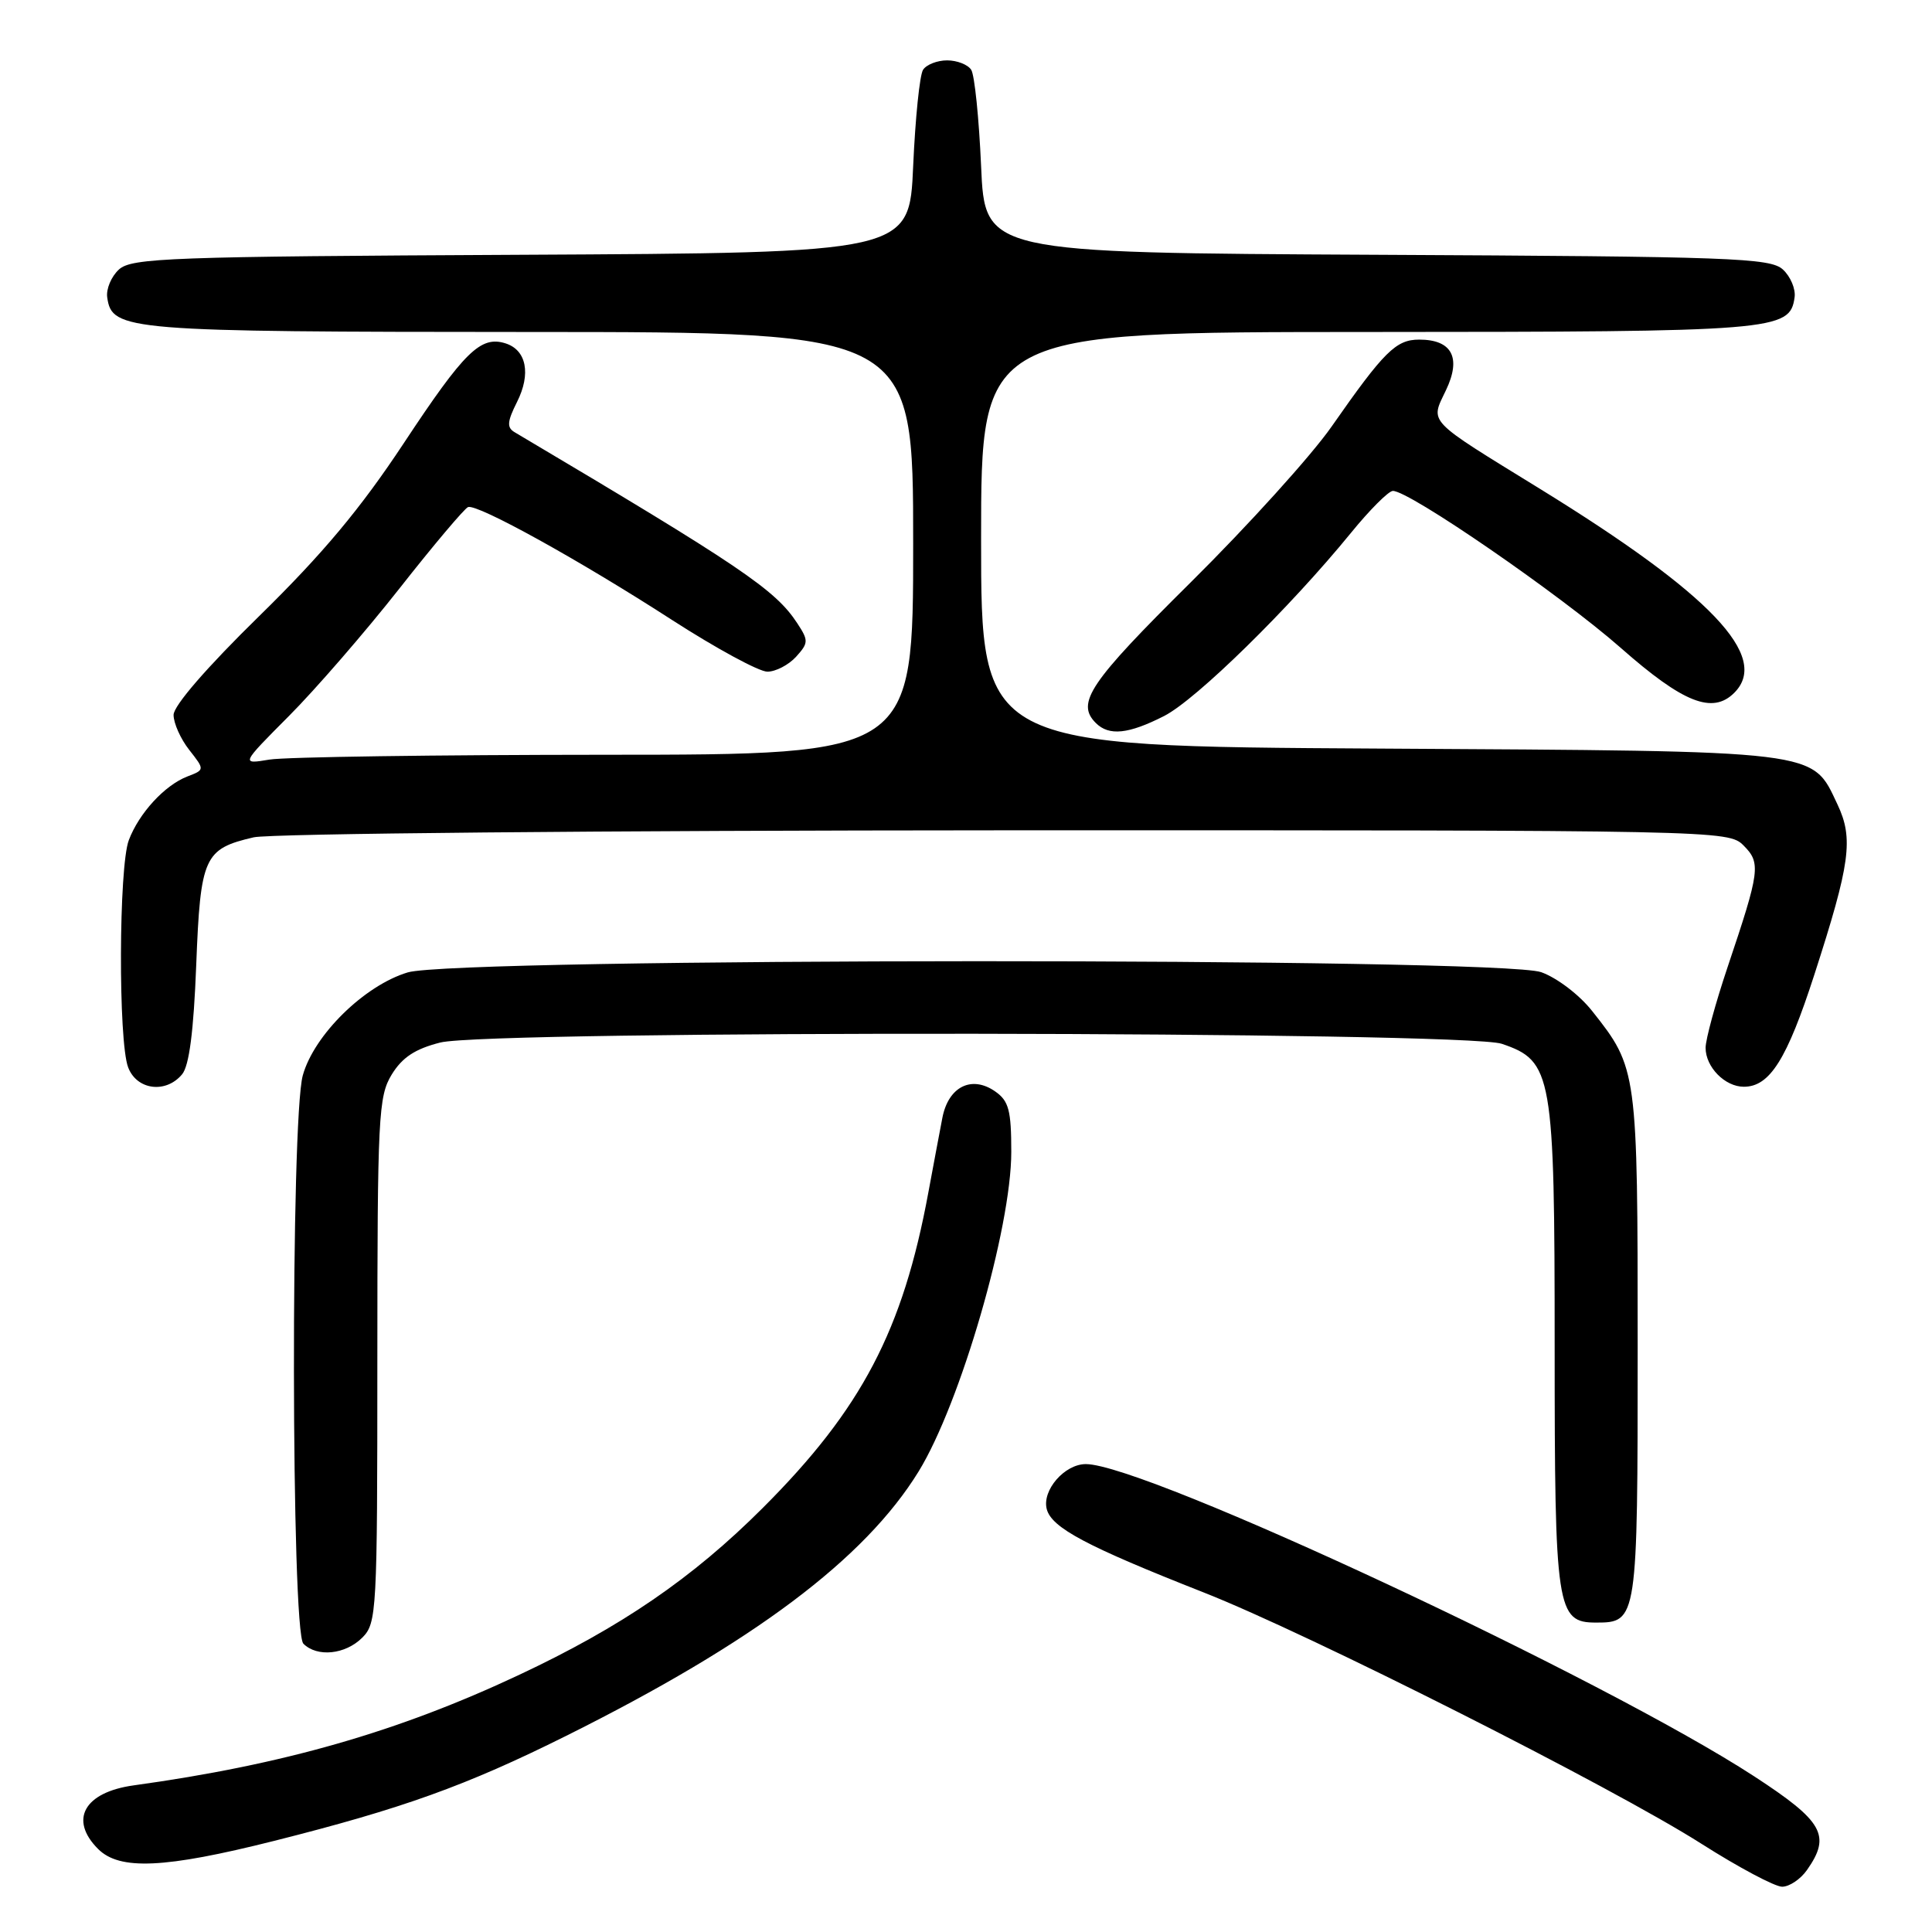 <?xml version="1.0" encoding="UTF-8" standalone="no"?>
<!DOCTYPE svg PUBLIC "-//W3C//DTD SVG 1.1//EN" "http://www.w3.org/Graphics/SVG/1.1/DTD/svg11.dtd" >
<svg xmlns="http://www.w3.org/2000/svg" xmlns:xlink="http://www.w3.org/1999/xlink" version="1.1" viewBox="0 0 256 256">
 <g >
 <path fill="currentColor"
d=" M 239.44 247.78 C 242.65 243.21 241.59 241.34 232.45 235.38 C 212.59 222.44 151.73 194.00 143.88 194.00 C 141.06 194.00 138.05 197.47 138.70 199.97 C 139.35 202.44 143.96 204.89 159.50 211.01 C 173.42 216.49 213.67 236.81 225.45 244.31 C 230.37 247.44 235.18 250.00 236.14 250.00 C 237.10 250.00 238.59 249.00 239.44 247.78 Z  M 36.31 243.93 C 53.34 239.64 61.73 236.63 75.00 230.02 C 99.84 217.64 114.58 206.58 121.72 194.98 C 127.27 185.95 134.00 162.74 134.00 152.64 C 134.00 147.13 133.67 145.88 131.88 144.63 C 128.76 142.44 125.67 143.98 124.87 148.11 C 124.51 149.97 123.68 154.41 123.02 157.96 C 119.65 176.27 114.18 186.71 101.06 199.82 C 91.74 209.13 82.30 215.59 68.72 221.96 C 52.71 229.48 37.50 233.84 17.72 236.57 C 11.15 237.48 9.12 241.12 13.00 245.00 C 15.85 247.85 21.80 247.58 36.31 243.93 Z  M 48.00 217.00 C 49.92 215.08 50.00 213.66 50.00 180.25 C 50.01 147.91 50.14 145.28 51.90 142.39 C 53.30 140.11 54.99 138.99 58.34 138.14 C 64.90 136.49 194.12 136.64 199.00 138.31 C 205.71 140.59 206.00 142.24 206.00 178.53 C 206.00 213.30 206.26 215.00 211.49 215.00 C 216.96 215.00 217.00 214.71 217.00 178.40 C 217.00 141.84 216.96 141.52 210.98 133.98 C 209.28 131.82 206.30 129.56 204.22 128.82 C 198.70 126.86 60.51 126.89 54.02 128.85 C 48.28 130.58 41.61 137.13 40.12 142.50 C 38.51 148.31 38.58 216.18 40.20 217.80 C 42.02 219.62 45.76 219.24 48.00 217.00 Z  M 24.13 142.35 C 25.07 141.22 25.66 136.65 26.00 127.89 C 26.56 113.52 27.03 112.48 33.61 110.95 C 35.78 110.45 79.95 110.04 133.25 110.02 C 227.92 110.00 229.02 110.02 231.02 112.02 C 233.35 114.35 233.22 115.35 228.91 128.16 C 227.31 132.92 226.00 137.73 226.00 138.84 C 226.00 141.39 228.56 144.00 231.07 144.00 C 234.50 144.00 236.78 140.37 240.40 129.18 C 245.18 114.39 245.62 111.12 243.47 106.58 C 240.03 99.33 241.71 99.54 182.75 99.19 C 130.00 98.89 130.00 98.89 130.00 71.44 C 130.00 44.00 130.00 44.00 181.25 43.99 C 235.37 43.97 237.16 43.83 237.79 39.42 C 237.96 38.30 237.25 36.63 236.23 35.70 C 234.54 34.18 229.51 33.99 182.43 33.76 C 130.50 33.50 130.50 33.50 130.00 22.00 C 129.72 15.68 129.14 9.94 128.69 9.25 C 128.25 8.56 126.81 8.00 125.50 8.00 C 124.19 8.00 122.75 8.56 122.31 9.25 C 121.86 9.94 121.28 15.68 121.00 22.00 C 120.50 33.50 120.50 33.50 69.07 33.76 C 22.46 33.99 17.46 34.18 15.77 35.70 C 14.75 36.63 14.04 38.30 14.21 39.42 C 14.84 43.82 16.66 43.97 70.25 43.99 C 121.00 44.00 121.00 44.00 121.00 72.00 C 121.00 100.00 121.00 100.00 80.25 100.01 C 57.84 100.02 37.79 100.30 35.70 100.65 C 31.91 101.28 31.91 101.28 38.27 94.89 C 41.78 91.37 48.36 83.78 52.91 78.00 C 57.45 72.22 61.56 67.36 62.02 67.19 C 63.25 66.74 76.83 74.25 89.08 82.17 C 94.90 85.92 100.57 89.00 101.68 89.00 C 102.78 89.00 104.49 88.11 105.48 87.03 C 107.14 85.19 107.15 84.88 105.64 82.58 C 102.73 78.13 98.18 75.06 68.19 57.27 C 67.14 56.65 67.20 55.87 68.51 53.26 C 70.38 49.54 69.76 46.38 66.99 45.50 C 63.69 44.45 61.55 46.55 53.52 58.70 C 47.75 67.43 42.76 73.39 34.36 81.62 C 27.39 88.44 23.00 93.51 23.00 94.73 C 23.00 95.83 23.93 97.91 25.07 99.36 C 27.14 102.00 27.14 102.00 24.82 102.89 C 21.82 104.05 18.42 107.75 17.07 111.32 C 15.73 114.84 15.66 137.98 16.98 141.43 C 18.12 144.44 21.98 144.94 24.13 142.35 Z  M 154.26 94.87 C 158.51 92.70 170.87 80.58 179.00 70.62 C 181.47 67.58 183.97 65.08 184.55 65.05 C 186.64 64.95 206.80 78.84 214.75 85.84 C 223.03 93.14 226.92 94.68 229.80 91.80 C 234.59 87.01 226.70 78.73 204.08 64.79 C 188.85 55.41 189.51 56.10 191.60 51.70 C 193.66 47.39 192.40 45.00 188.05 45.00 C 184.97 45.00 183.40 46.56 176.46 56.50 C 173.78 60.35 165.37 69.64 157.79 77.15 C 144.35 90.46 142.54 93.14 145.20 95.80 C 146.95 97.55 149.53 97.28 154.26 94.87 Z "/>
</g>
</svg>